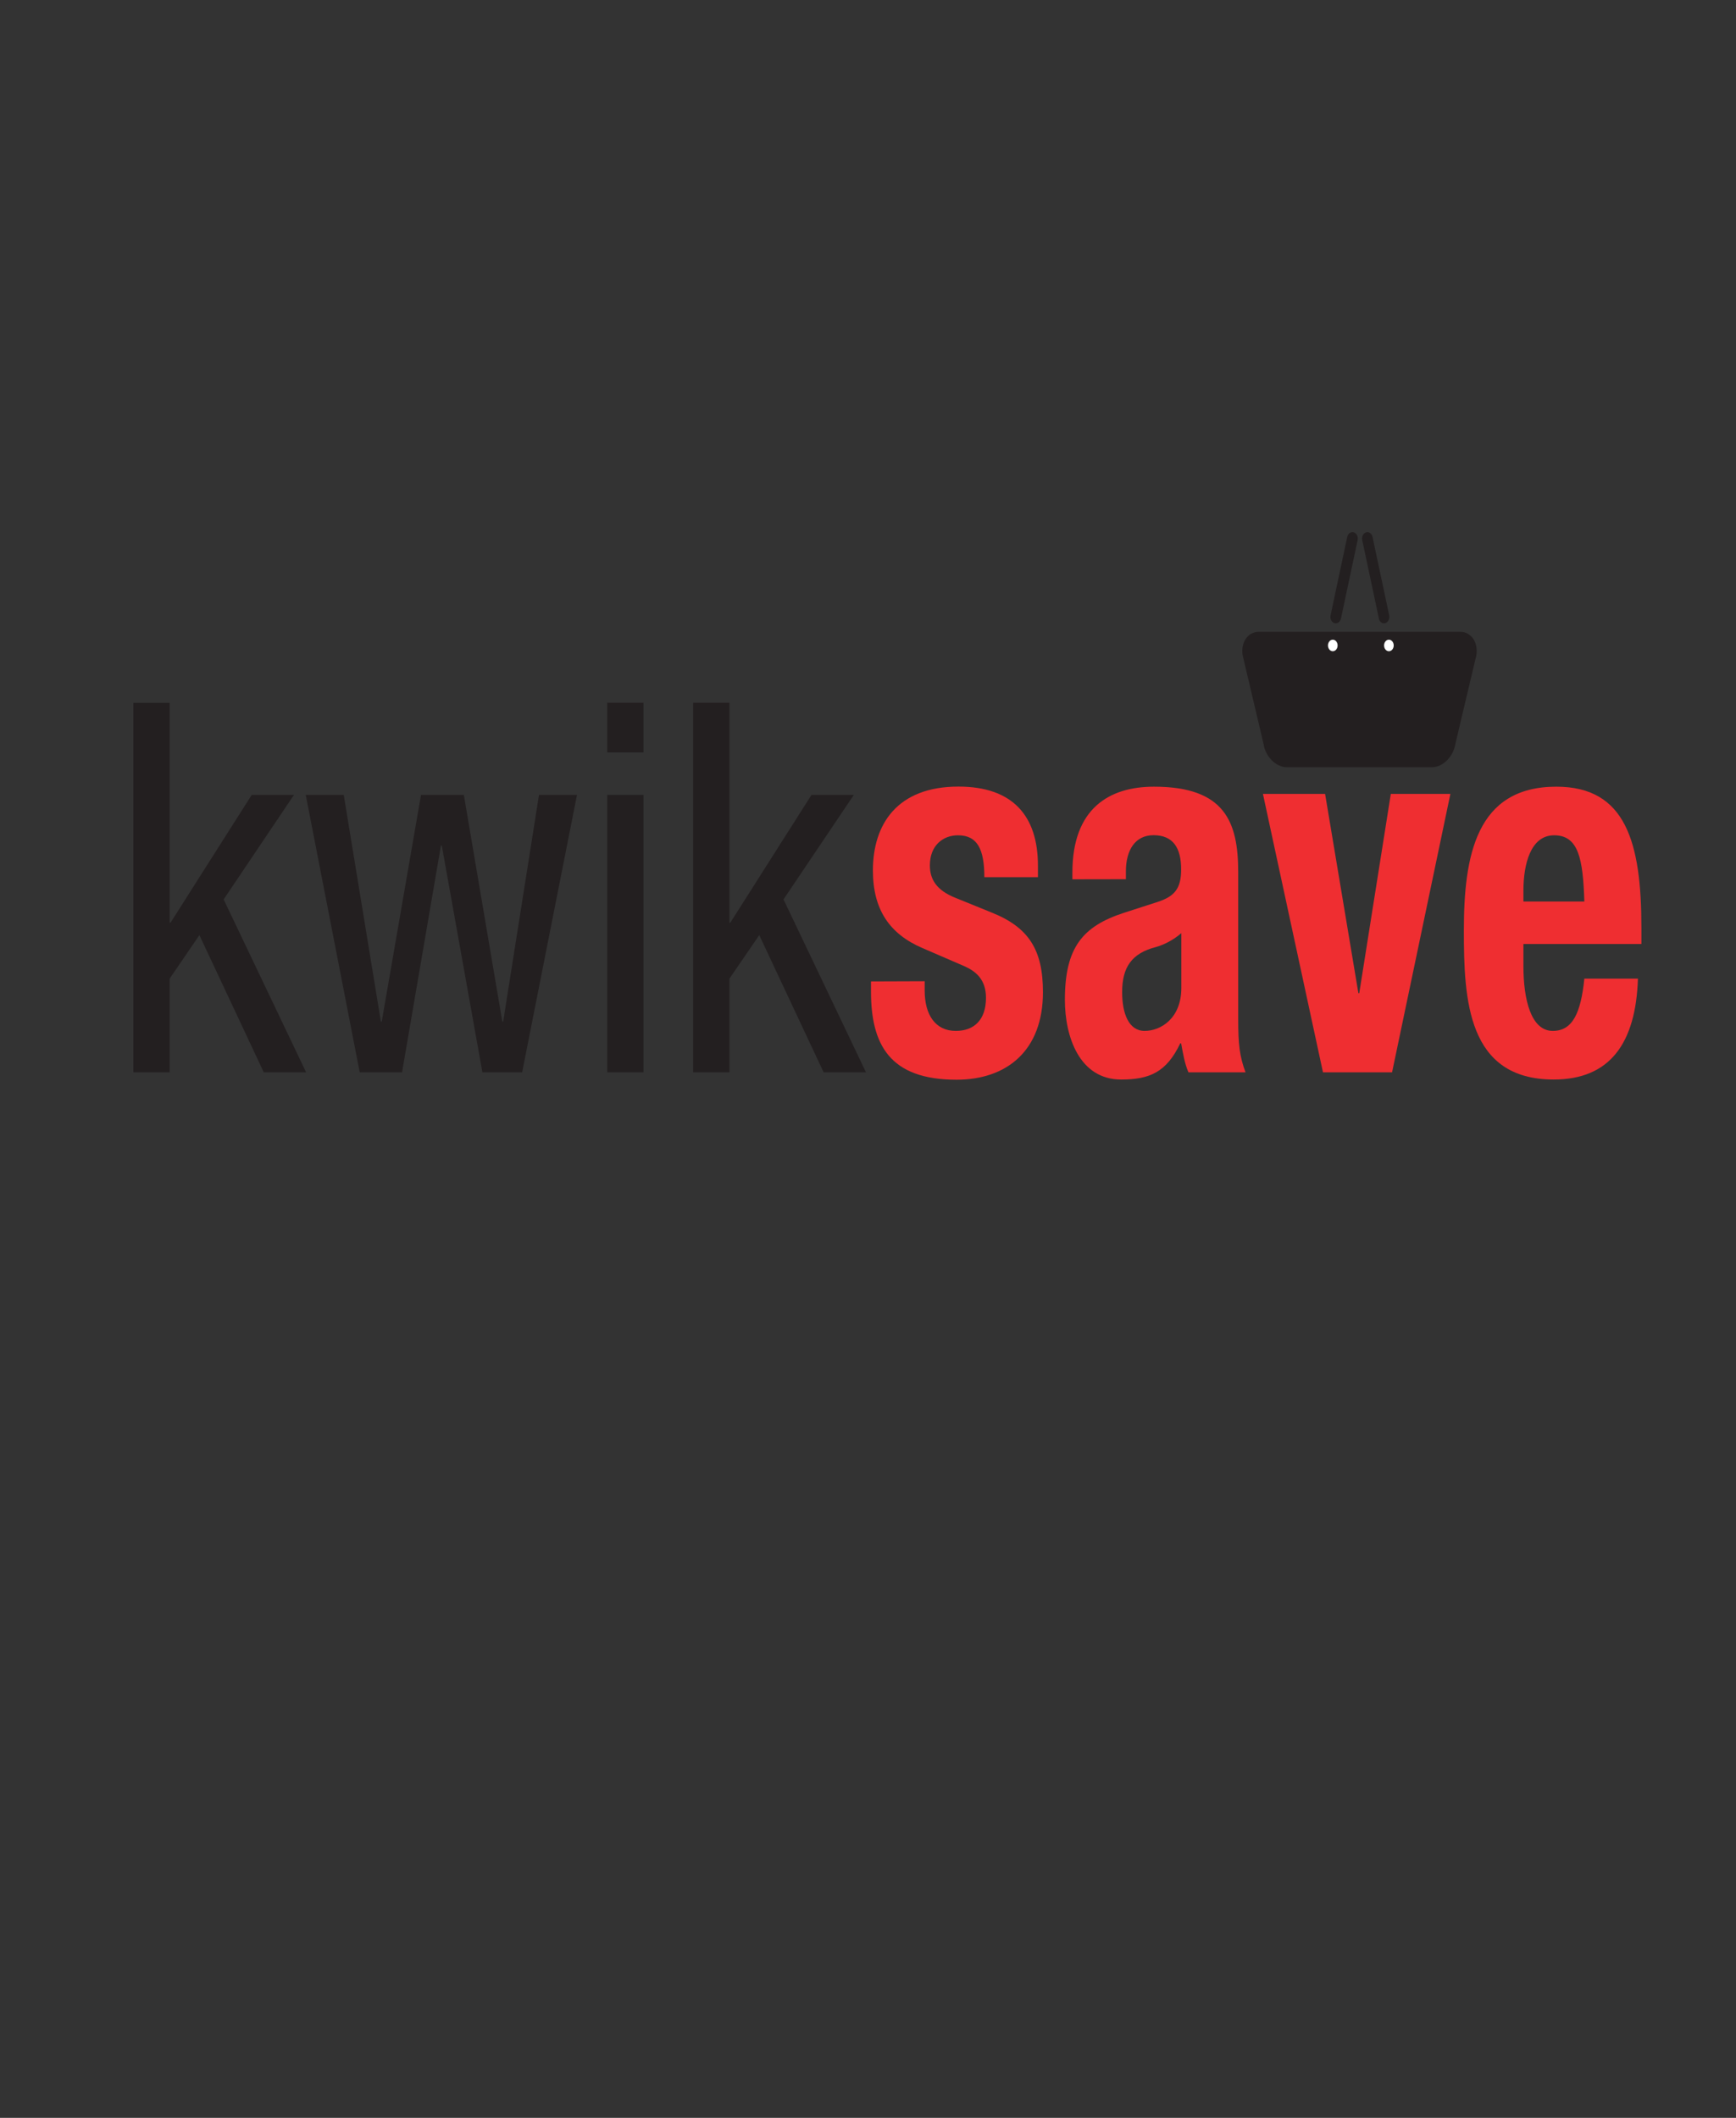 <?xml version="1.0" encoding="UTF-8" standalone="no"?>
<svg
   viewBox="0 0 18.04 22"
   width="18.04pt"
   height="22pt"
   version="1.1"
   id="svg9721"
   xmlns="http://www.w3.org/2000/svg"
   xmlns:svg="http://www.w3.org/2000/svg">
  <rect x="0" y="0" width="18.04" height="22" fill="#333333" stroke="none"/>
  <defs
     id="defs9725" />
  <path
     d="M 1.386,7.301 V 11.139 H 1.763 V 10.166 L 2.072,9.714 2.741,11.139 H 3.181 L 2.324,9.343 3.055,8.257 H 2.616 L 1.772,9.585 h -0.009 V 7.301 Z"
     style="fill:#231f20;fill-opacity:1;fill-rule:nonzero;stroke:none;stroke-width:0.072"
     id="path8540" />
  <path
     d="M 3.177,8.257 H 3.572 L 3.958,10.612 h 0.009 L 4.375,8.257 H 4.82 l 0.4,2.355 h 0.009 L 5.601,8.257 h 0.395 L 5.426,11.139 H 5.013 L 4.591,8.784 h -0.009 L 4.178,11.139 h -0.44 z"
     style="fill:#231f20;fill-opacity:1;fill-rule:nonzero;stroke:none;stroke-width:0.072"
     id="path8544" />
  <path
     id="path8546"
     style="fill:#231f20;fill-opacity:1;fill-rule:nonzero;stroke:none;stroke-width:0.072"
     d="M 6.31,8.257 H 6.687 V 11.139 H 6.31 Z m 0,-0.957 h 0.377 v 0.516 H 6.31 Z" />
  <path
     d="M 8.999,11.139 H 8.559 L 7.89,9.714 7.58,10.166 v 0.973 H 7.203 V 7.3 H 7.58 V 9.585 h 0.009 L 8.433,8.257 H 8.873 L 8.142,9.343 Z"
     style="fill:#231f20;fill-opacity:1;fill-rule:nonzero;stroke:none;stroke-width:0.072"
     id="path8550" />
  <path
     d="m 9.609,10.193 v 0.097 c 0,0.253 0.112,0.419 0.323,0.419 0.189,0 0.314,-0.113 0.314,-0.344 0,-0.188 -0.103,-0.274 -0.224,-0.328 L 9.587,9.849 C 9.246,9.703 9.071,9.451 9.071,9.042 c 0,-0.478 0.251,-0.871 0.889,-0.871 0.561,0 0.826,0.301 0.826,0.822 V 9.112 h -0.557 c 0,-0.29 -0.072,-0.435 -0.274,-0.435 -0.157,0 -0.292,0.107 -0.292,0.312 0,0.14 0.063,0.258 0.269,0.339 l 0.372,0.151 c 0.391,0.156 0.534,0.392 0.534,0.828 0,0.608 -0.377,0.909 -0.898,0.909 -0.696,0 -0.889,-0.366 -0.889,-0.919 v -0.102 z"
     style="fill:#ef2e31;fill-opacity:1;fill-rule:nonzero;stroke:none;stroke-width:0.072"
     id="path8562" />
  <path
     d="m 12.276,9.693 c -0.085,0.075 -0.188,0.124 -0.265,0.145 -0.251,0.065 -0.35,0.21 -0.35,0.468 0,0.22 0.067,0.403 0.234,0.403 0.166,0 0.381,-0.129 0.381,-0.446 z M 11.144,9.134 v -0.07 c 0,-0.666 0.382,-0.892 0.848,-0.892 0.736,0 0.875,0.366 0.875,0.887 v 1.521 c 0,0.269 0.014,0.392 0.076,0.559 h -0.593 c -0.04,-0.091 -0.058,-0.204 -0.076,-0.301 h -0.009 c -0.144,0.301 -0.319,0.376 -0.615,0.376 -0.431,0 -0.584,-0.441 -0.584,-0.828 0,-0.543 0.184,-0.763 0.611,-0.903 l 0.35,-0.113 c 0.184,-0.059 0.247,-0.145 0.247,-0.339 0,-0.22 -0.081,-0.355 -0.287,-0.355 -0.188,0 -0.287,0.151 -0.287,0.376 v 0.081 z"
     style="fill:#ef2e31;fill-opacity:1;fill-rule:nonzero;stroke:none;stroke-width:0.072"
     id="path8566" />
  <path
     d="M 16.464,9.365 C 16.45,8.924 16.405,8.677 16.15,8.677 c -0.247,0 -0.319,0.306 -0.319,0.575 V 9.365 Z m -0.633,0.441 v 0.231 c 0,0.339 0.076,0.672 0.305,0.672 0.207,0 0.292,-0.188 0.328,-0.543 h 0.557 c -0.022,0.672 -0.292,1.048 -0.875,1.048 -0.898,0 -0.934,-0.828 -0.934,-1.548 0,-0.774 0.126,-1.494 0.961,-1.494 0.723,0 0.884,0.58 0.884,1.467 v 0.167 z"
     style="fill:#ef2e31;fill-opacity:1;fill-rule:nonzero;stroke:none;stroke-width:0.072"
     id="path8570" />
  <path
     d="m 14.453,8.247 h 0.619 L 14.466,11.139 H 13.748 L 13.124,8.247 h 0.646 l 0.346,2.07 h 0.009 z"
     style="fill:#ef2e31;fill-opacity:1;fill-rule:nonzero;stroke:none;stroke-width:0.072"
     id="path8574" />
  <path
     d="m 15.124,7.727 c -0.021,0.134 -0.131,0.243 -0.244,0.243 h -1.506 c -0.114,0 -0.224,-0.109 -0.244,-0.243 L 12.913,6.806 c -0.021,-0.134 0.055,-0.243 0.169,-0.243 h 2.091 c 0.114,0 0.19,0.109 0.169,0.243 z"
     style="fill:#231f20;fill-opacity:1;fill-rule:nonzero;stroke:none;stroke-width:0.072"
     id="path8578" />
  <path
     d="m 13.867,6.473 c -0.03,-0.009 -0.047,-0.045 -0.04,-0.081 l 0.173,-0.814 c 0.007,-0.036 0.038,-0.057 0.068,-0.048 0.03,0.009 0.048,0.045 0.04,0.081 l -0.173,0.814 c -0.007,0.03 -0.029,0.05 -0.054,0.05 l -0.014,-0.002"
     style="fill:#231f20;fill-opacity:1;fill-rule:nonzero;stroke:none;stroke-width:0.072"
     id="path8582" />
  <path
     d="M 14.329,6.425 14.156,5.611 c -0.007,-0.036 0.01,-0.072 0.04,-0.081 0.029,-0.009 0.06,0.012 0.067,0.048 l 0.173,0.814 c 0.007,0.035 -0.011,0.072 -0.04,0.081 l -0.014,0.002 c -0.025,0 -0.047,-0.02 -0.054,-0.05"
     style="fill:#231f20;fill-opacity:1;fill-rule:nonzero;stroke:none;stroke-width:0.072"
     id="path8586" />
  <path
     d="m 13.9,6.705 c 0,0.033 -0.022,0.06 -0.05,0.06 -0.028,0 -0.05,-0.027 -0.05,-0.06 0,-0.033 0.022,-0.06 0.05,-0.06 0.028,0 0.05,0.027 0.05,0.06"
     style="fill:#ffffff;fill-opacity:1;fill-rule:nonzero;stroke:none;stroke-width:0.072"
     id="path8590" />
  <path
     d="m 14.483,6.705 c 0,0.033 -0.022,0.06 -0.05,0.06 -0.028,0 -0.05,-0.027 -0.05,-0.06 0,-0.033 0.022,-0.06 0.05,-0.06 0.028,0 0.05,0.027 0.05,0.06"
     style="fill:#ffffff;fill-opacity:1;fill-rule:nonzero;stroke:none;stroke-width:0.072"
     id="path8594" />
</svg>
